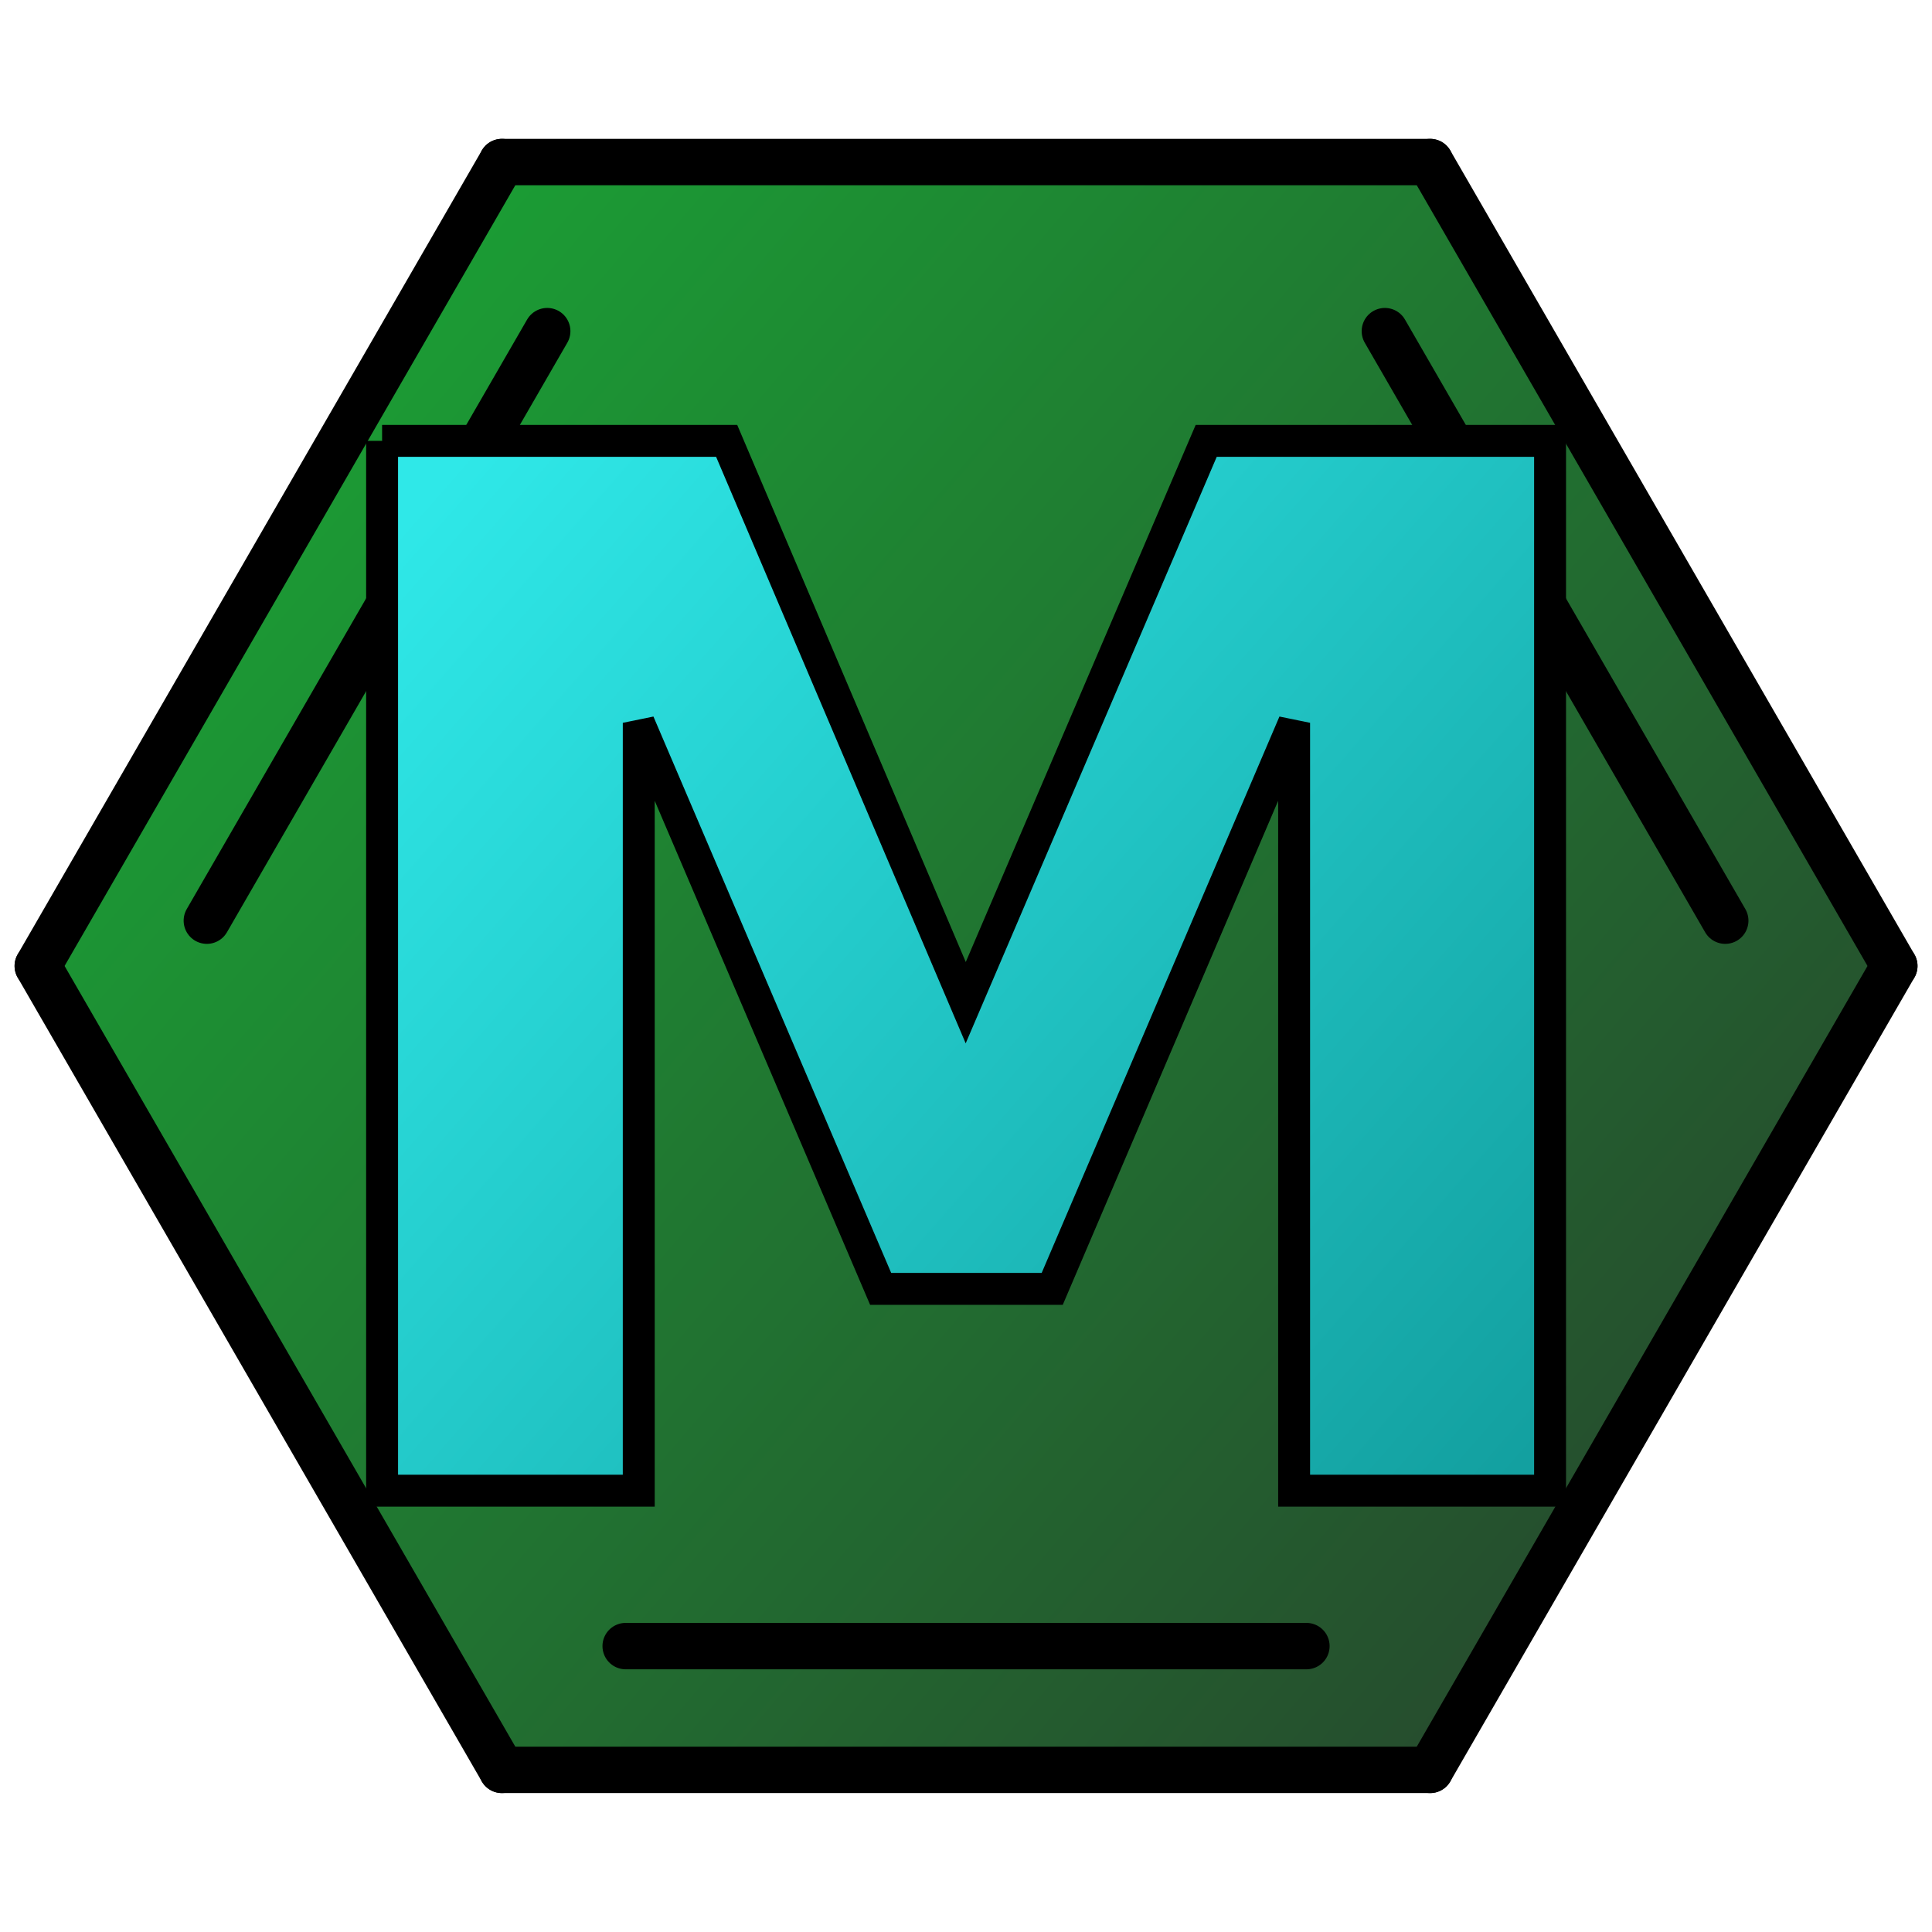 <?xml version="1.0" encoding="UTF-8" standalone="no"?>
<!-- Created with Inkscape (http://www.inkscape.org/) -->

<svg
   xmlns:dc="http://purl.org/dc/elements/1.1/"
   xmlns:cc="http://creativecommons.org/ns#"
   xmlns:rdf="http://www.w3.org/1999/02/22-rdf-syntax-ns#"
   xmlns:svg="http://www.w3.org/2000/svg"
   xmlns="http://www.w3.org/2000/svg"
   xmlns:xlink="http://www.w3.org/1999/xlink"
   xmlns:sodipodi="http://sodipodi.sourceforge.net/DTD/sodipodi-0.dtd"
   xmlns:inkscape="http://www.inkscape.org/namespaces/inkscape"
   width="512"
   height="512"
   viewBox="0 0 512 512"
   id="svg2"
   version="1.1"
   inkscape:version="0.91 r13725"
   sodipodi:docname="logo.svg"
   inkscape:export-filename="/home/aclark/work/MolPress/scratch/logo.png"
   inkscape:export-xdpi="460.79999"
   inkscape:export-ydpi="460.79999">
  <defs
     id="defs4">
    <linearGradient
       inkscape:collect="always"
       id="linearGradient4291">
      <stop
         style="stop-color:#13a0a0;stop-opacity:1"
         offset="0"
         id="stop4293" />
      <stop
         style="stop-color:#2fe8e8;stop-opacity:1"
         offset="1"
         id="stop4295" />
    </linearGradient>
    <linearGradient
       inkscape:collect="always"
       id="linearGradient4283">
      <stop
         style="stop-color:#19ac36;stop-opacity:1;"
         offset="0"
         id="stop4285" />
      <stop
         style="stop-color:#283d2c;stop-opacity:1"
         offset="1"
         id="stop4287" />
    </linearGradient>
    <linearGradient
       inkscape:collect="always"
       xlink:href="#linearGradient4283"
       id="linearGradient4289"
       x1="11.964"
       y1="584.355"
       x2="504.051"
       y2="1005.783"
       gradientUnits="userSpaceOnUse" />
    <linearGradient
       inkscape:collect="always"
       xlink:href="#linearGradient4291"
       id="linearGradient4297"
       x1="-257.329"
       y1="199.358"
       x2="118.542"
       y2="199.358"
       gradientUnits="userSpaceOnUse" />
    <linearGradient
       inkscape:collect="always"
       xlink:href="#linearGradient4291"
       id="linearGradient4299"
       gradientUnits="userSpaceOnUse"
       x1="107.278"
       y1="352.965"
       x2="-237.625"
       y2="50.814" />
  </defs>
  <sodipodi:namedview
     id="base"
     pagecolor="#ffffff"
     bordercolor="#666666"
     borderopacity="1.0"
     inkscape:pageopacity="0.0"
     inkscape:pageshadow="2"
     inkscape:zoom="0.24748737"
     inkscape:cx="-55"
     inkscape:cy="393.9909"
     inkscape:document-units="px"
     inkscape:current-layer="layer1"
     showgrid="false"
     units="px"
     inkscape:window-width="1920"
     inkscape:window-height="1028"
     inkscape:window-x="0"
     inkscape:window-y="0"
     inkscape:window-maximized="1" />
  <g
     inkscape:label="Layer 1"
     inkscape:groupmode="layer"
     id="layer1"
     transform="translate(0,-540.362)">
    <path
       style="fill:url(#linearGradient4289);fill-rule:evenodd;stroke:#000000;stroke-width:1px;stroke-linecap:butt;stroke-linejoin:miter;stroke-opacity:1;fill-opacity:1"
       d="m 11.112,796.794 123.239,-214.152 243.447,0 124.249,214.152 -121.218,212.132 -249.508,0 z"
       id="path4281"
       inkscape:connector-curvature="0" />
    <g
       id="g4227"
       transform="matrix(0,-8.2,8.2,0,-10.489,1029.895)"
       style="stroke:#000000;stroke-width:1.5;stroke-linecap:round">
      <line
         id="line4229"
         y2="17.5"
         x2="2.5"
         y1="2.5"
         x1="28.481" />
      <line
         id="line4231"
         y2="62.5"
         x2="28.481"
         y1="47.5"
         x1="2.5" />
      <line
         id="line4233"
         y2="17.5"
         x2="54.462"
         y1="47.5"
         x1="54.462" />
      <line
         id="line4235"
         y2="47.5"
         x2="2.5"
         y1="17.5"
         x1="2.5" />
      <line
         id="line4237"
         y2="43.5"
         x2="6.5"
         y1="21.5"
         x1="6.5" />
      <line
         id="line4239"
         y2="47.5"
         x2="54.462"
         y1="62.5"
         x1="28.481" />
      <line
         id="line4241"
         y2="46.036"
         x2="48.997"
         y1="57.036"
         x1="29.945" />
      <line
         id="line4243"
         y2="17.5"
         x2="54.462"
         y1="2.5"
         x1="28.481" />
      <line
         id="line4245"
         y2="18.964"
         x2="48.997"
         y1="7.964"
         x1="29.945" />
    </g>
    <g
       style="font-style:normal;font-variant:normal;font-weight:500;font-stretch:normal;font-size:451.117px;line-height:125%;font-family:KacstPen;-inkscape-font-specification:'KacstPen Medium';letter-spacing:0px;word-spacing:0px;fill:url(#linearGradient4297);fill-opacity:1;stroke:#000000;stroke-width:10;stroke-linecap:butt;stroke-linejoin:miter;stroke-miterlimit:4;stroke-dasharray:none;stroke-opacity:1"
       id="text4259"
       transform="matrix(0.846,0,0,0.846,314.729,627.643)">
      <path
         d="m -252.329,34.925 107.933,0 74.892,175.997 75.333,-175.997 107.713,0 0,328.866 -80.179,0 0,-240.537 -75.773,177.319 -53.746,0 -75.773,-177.319 0,240.537 -80.399,0 0,-328.866 z"
         style="font-weight:bold;fill:url(#linearGradient4299);fill-opacity:1;stroke:#000000;stroke-width:10;stroke-miterlimit:4;stroke-dasharray:none;stroke-opacity:1"
         id="path4264"
         inkscape:connector-curvature="0" />
    </g>
  </g>
</svg>
